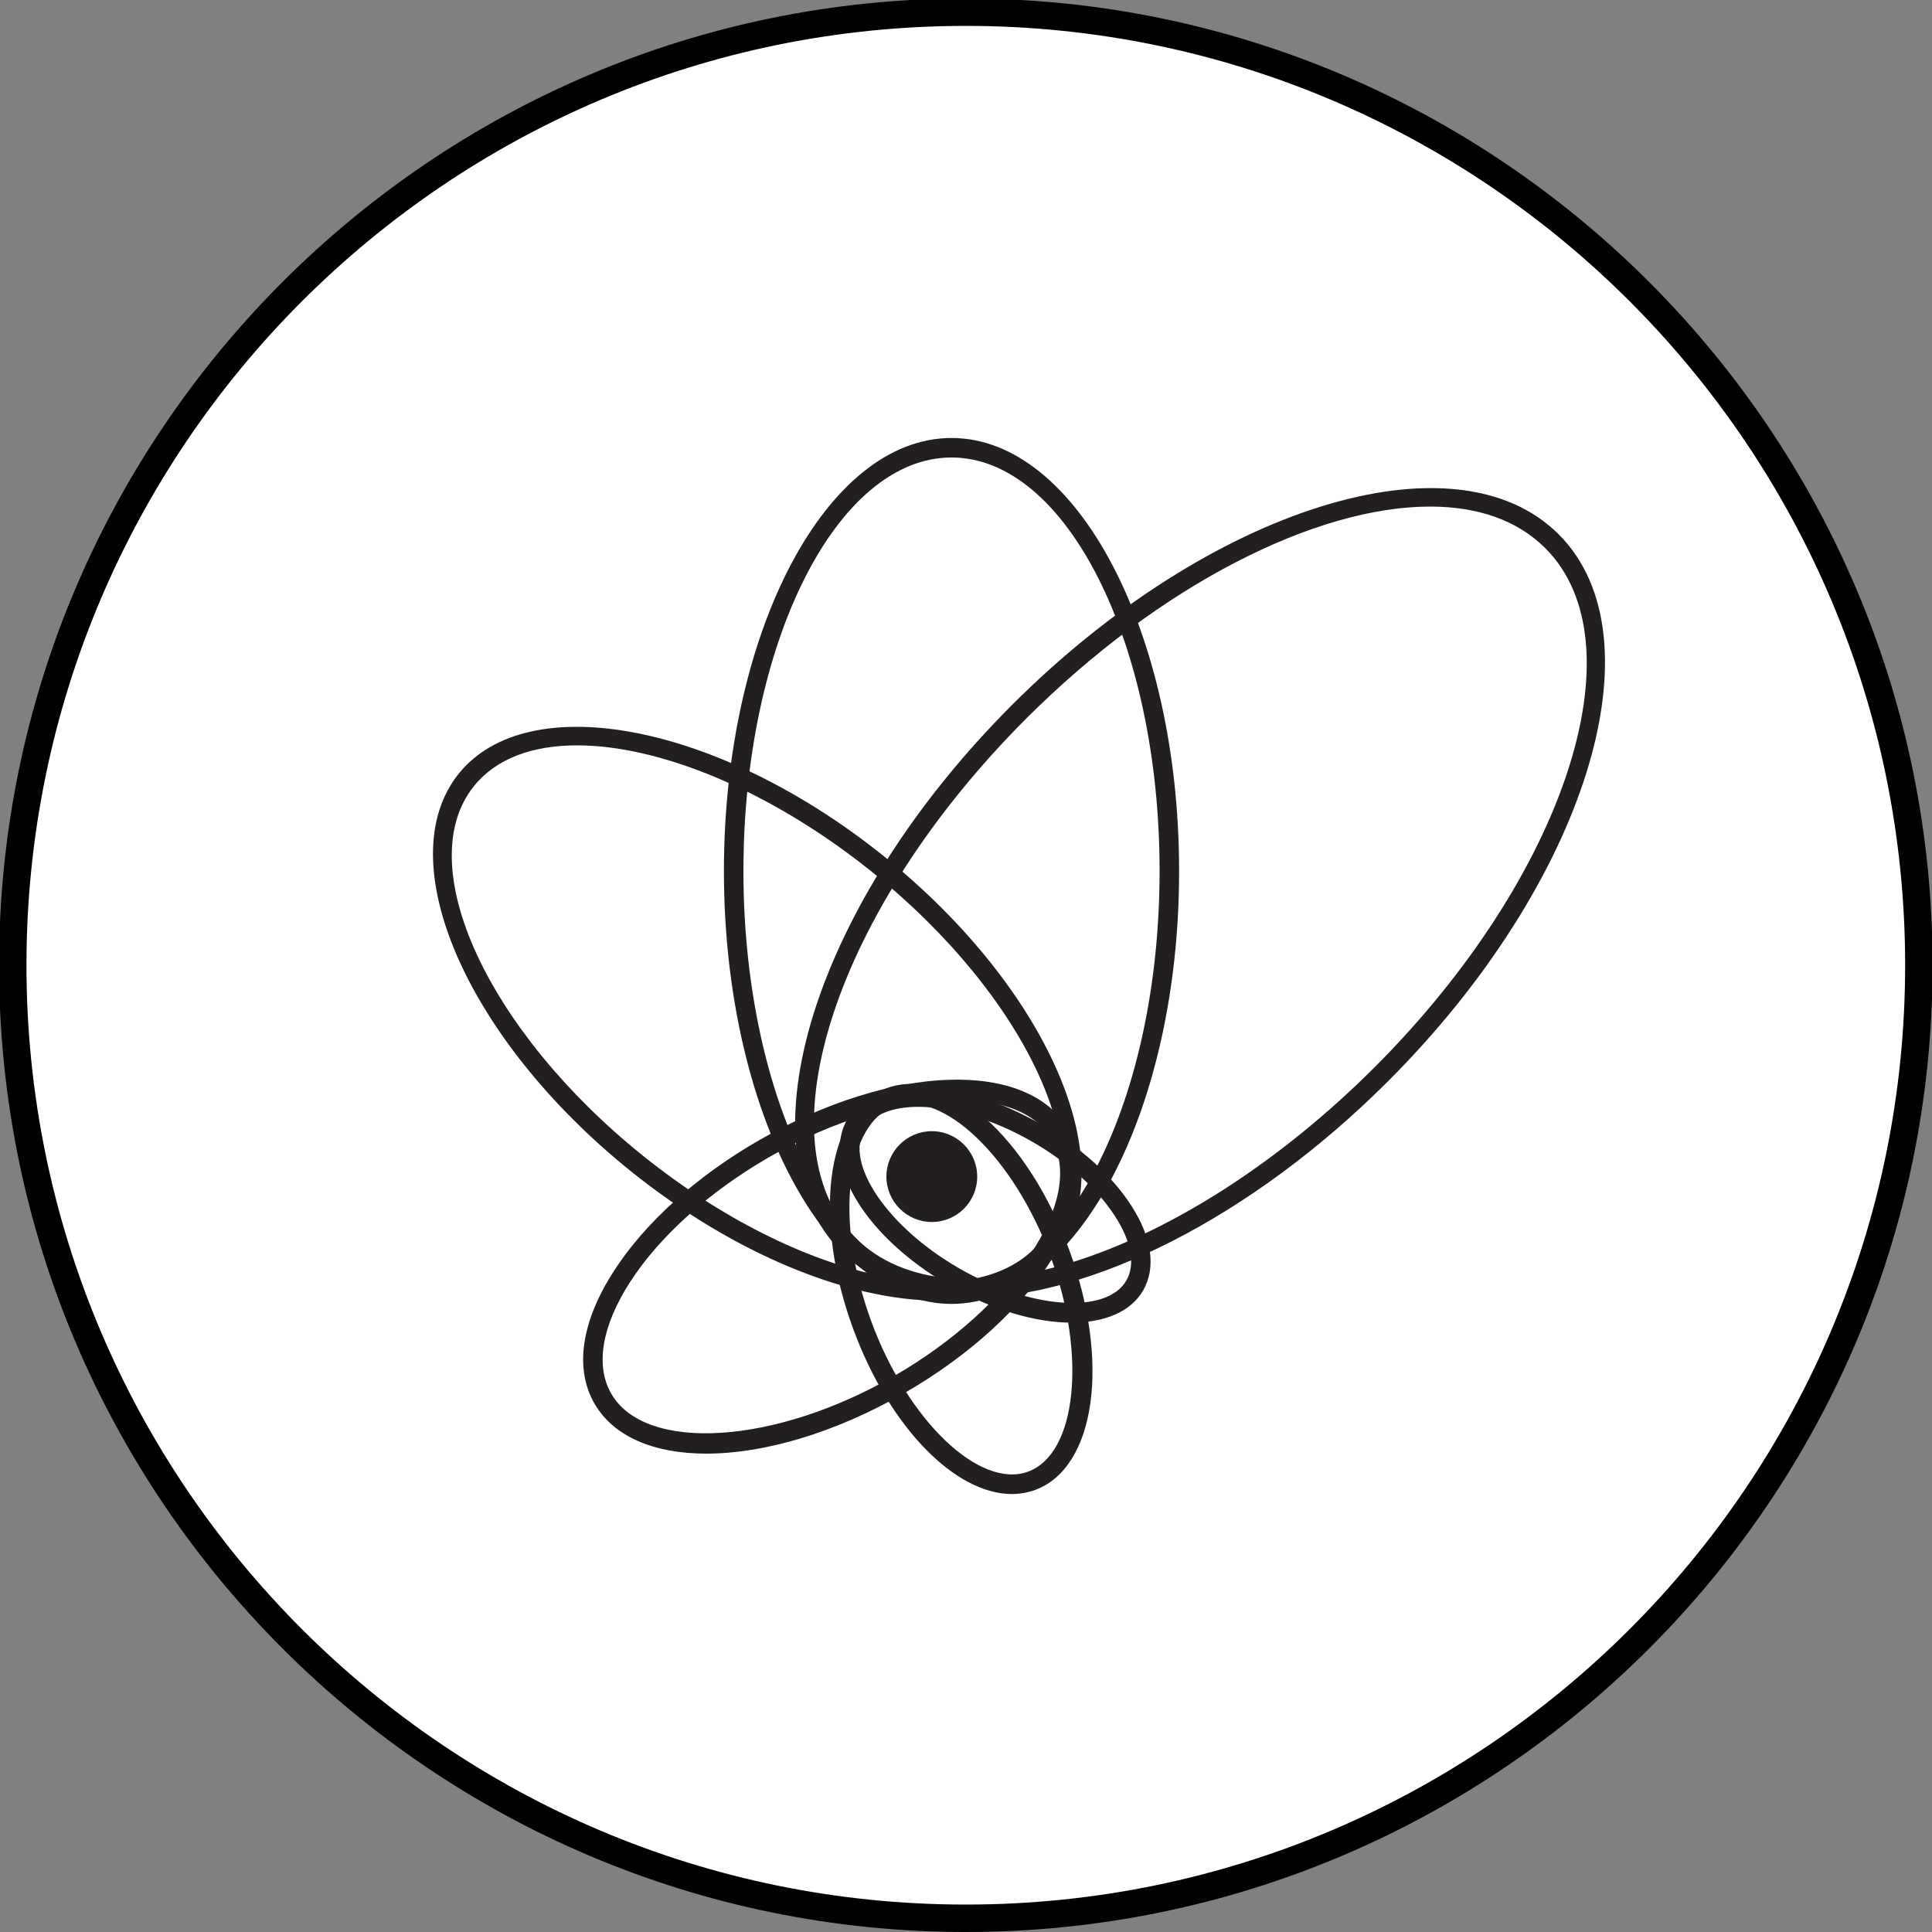 <?xml version="1.0" encoding="utf-8"?>
<!-- Generator: Adobe Illustrator 27.4.1, SVG Export Plug-In . SVG Version: 6.00 Build 0)  -->
<svg version="1.1" id="Capa_1" xmlns="http://www.w3.org/2000/svg" xmlns:xlink="http://www.w3.org/1999/xlink" x="0px" y="0px"
	 viewBox="0 0 1000 1000" style="enable-background:new 0 0 1000 1000;" xml:space="preserve">
<rect x="0" y="0" width="1000" height="1000" fill="#808080" stroke="none"/>
<style type="text/css">
	.st0{fill:#FFFFFF;}
	.st1{fill:#231F20;}
</style>
<g>
	<g>
		<path class="st0" d="M499.9,992.9L499.9,992.9C227.5,992.9,6.6,772,6.6,499.6l0,0C6.6,227.2,227.5,6.3,499.9,6.3l0,0
			c272.4,0,493.3,220.9,493.3,493.3l0,0C993.2,772,772.4,992.9,499.9,992.9z"/>
		<path d="M499.9,1000C224,1000-0.5,775.5-0.5,499.6S224-0.8,499.9-0.8s500.4,224.5,500.4,500.4S775.9,1000,499.9,1000z M499.9,13.4
			c-268.1,0-486.2,218.1-486.2,486.2s218.1,486.2,486.2,486.2s486.2-218.1,486.2-486.2S768,13.4,499.9,13.4z"/>
	</g>
	<g>
		<g>
			<circle class="st1" cx="482.3" cy="609.1" r="18.4"/>
			<path class="st1" d="M482.3,632.5c-12.9,0-23.5-10.5-23.5-23.5c0-12.9,10.5-23.5,23.5-23.5c12.9,0,23.5,10.5,23.5,23.5
				S495.3,632.5,482.3,632.5z M482.3,595.7c-7.3,0-13.3,6-13.3,13.3c0,7.3,6,13.3,13.3,13.3s13.3-6,13.3-13.3
				C495.7,601.7,489.7,595.7,482.3,595.7z"/>
		</g>
		<path class="st1" d="M492.5,674.9c-65,0-117.8-100.5-117.8-224.1s52.9-224.1,117.8-224.1s117.8,100.5,117.8,224.1
			C610.4,574.3,557.5,674.9,492.5,674.9z M492.5,236.8c-59.4,0-107.7,96-107.7,214s48.3,214,107.7,214s107.7-96,107.7-214
			S551.9,236.8,492.5,236.8z"/>
		<path class="st1" d="M501.7,671.8c-27,0-49.9-7.7-66.2-23.9c-53.7-53.7-14-180.7,88.3-283c102.4-102.4,229.4-142,283-88.3
			c53.7,53.7,14,180.7-88.3,283C647.2,630.9,563.8,671.8,501.7,671.8z M740.2,262.2c-58.9,0-139.5,40.2-209.1,109.8
			c-98.4,98.4-138.1,219-88.3,268.7c49.7,49.7,170.2,10.1,268.7-88.3c98.4-98.4,138.1-219,88.3-268.7
			C785.2,269.1,764.6,262.2,740.2,262.2z"/>
		<path class="st1" d="M485.4,673.2c-45.5,0-104.9-23.6-158.9-67c-85.2-68.5-125.2-160.7-89.1-205.7c36.1-44.9,134.8-25.8,220,42.6
			l0,0c85.3,68.5,125.2,160.8,89.1,205.7C533.3,665.3,511.7,673.2,485.4,673.2z M298.7,385.8c-23.1,0-41.9,6.8-53.4,21.1
			c-32.6,40.6,6.7,126.4,87.6,191.4c80.9,64.9,173.2,84.8,205.8,44.2c32.6-40.6-6.7-126.4-87.6-191.4l0,0
			C398.6,409,341.4,385.8,298.7,385.8z"/>
		<path class="st1" d="M365.6,752.4c-26.8,0-47.9-8.6-57.9-25.9c-10.4-18-6.9-42.3,9.9-68.4c16.1-25.1,42.8-49.2,75.1-67.8
			c68.8-39.7,139.3-42.2,160.5-5.5c21.2,36.6-16.2,96.5-85,136.2C432,741.8,395.3,752.4,365.6,752.4z M495.6,569.3
			c-28.1,0-63.8,10.1-97.8,29.8c-30.9,17.9-56.4,40.8-71.7,64.5c-14.6,22.7-18.1,43.3-9.7,57.8c17.7,30.6,84.8,26.4,146.6-9.3
			c61.8-35.7,99-91.7,81.3-122.3C536.5,576,518.5,569.3,495.6,569.3z"/>
		<path class="st1" d="M523.7,773.3c-29.2,0-63.3-34.4-82.1-85.5l0,0c-10-27.2-14-55-11.2-78.1c3-24.3,13.2-40.8,28.7-46.5
			c31.3-11.6,72.7,25.1,94.2,83.4c21.5,58.3,13.8,113-17.5,124.6C531.9,772.6,527.8,773.3,523.7,773.3z M451.1,684.3
			c18.9,51.2,56,86.6,81.1,77.4c25.1-9.3,30.4-60.3,11.5-111.5c-18.9-51.2-56-86.7-81.1-77.4c-11.8,4.3-19.6,17.9-22.1,38.2
			C437.8,632.5,441.6,658.5,451.1,684.3L451.1,684.3z"/>
		<path class="st1" d="M554.6,684.6c-18.5,0-41.1-6.5-63.5-19.4c-42.9-24.8-66-62.5-52.6-85.8c13.4-23.3,57.6-22.1,100.6,2.7
			c20,11.5,36.5,26.4,46.5,42c10.7,16.6,12.8,32.1,6.1,43.8C585.3,679,571.7,684.6,554.6,684.6z M475.3,572.9
			c-13.2,0-23.4,3.8-27.9,11.6c-10.3,17.8,12.1,50.7,48.9,71.9c36.7,21.2,76.4,24.1,86.7,6.4c4.7-8.2,2.7-20-5.8-33.2
			c-9.1-14.2-24.4-28-43-38.7C513.5,579,492,572.9,475.3,572.9z"/>
	</g>
</g>
</svg>
